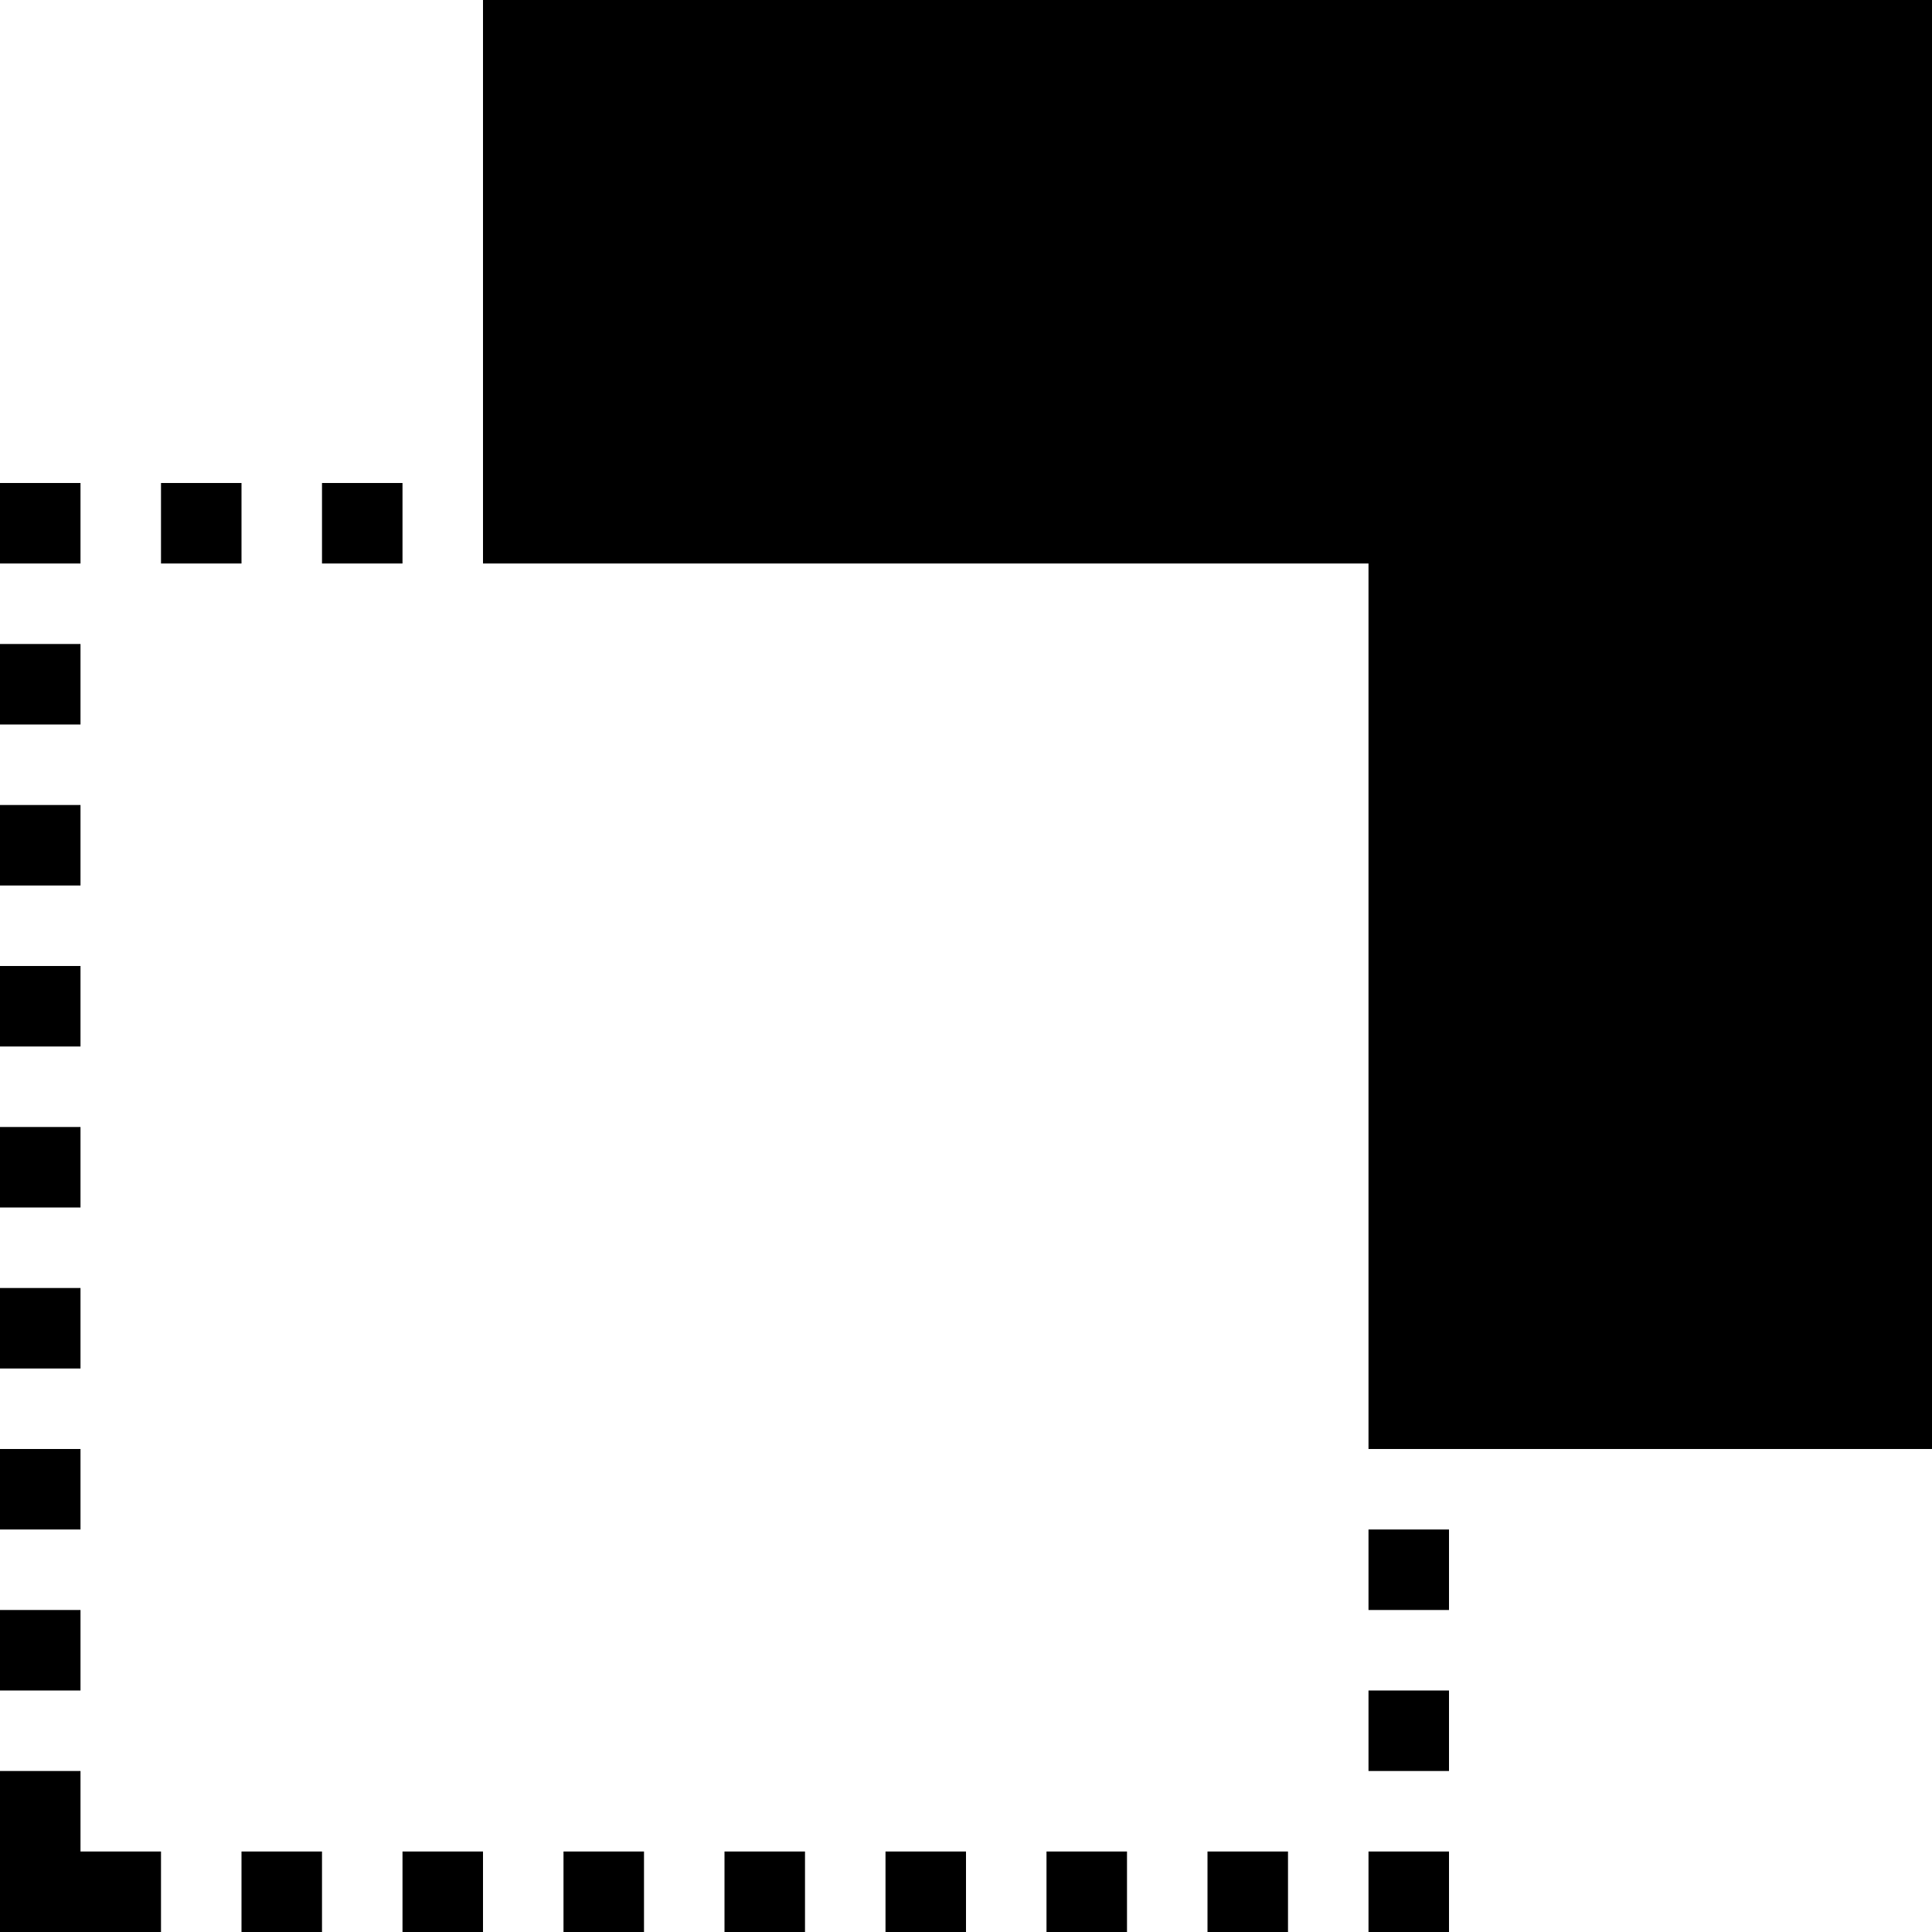 <?xml version="1.0" encoding="UTF-8" standalone="no"?>
<svg width="150px" height="150px" viewBox="0 0 150 150" version="1.1" xmlns="http://www.w3.org/2000/svg" xmlns:xlink="http://www.w3.org/1999/xlink">
    <!-- Generator: Sketch 40.3 (33839) - http://www.bohemiancoding.com/sketch -->
    <title>Snitflader</title>
    <desc>Created with Sketch.</desc>
    <defs></defs>
    <g id="Logo" stroke="none" stroke-width="1" fill="none" fill-rule="evenodd">
        <g id="Artboard-2" transform="translate(-252, -739)" fill="#000000">
            <g id="Snitflader" transform="translate(252, 739)">
                <polygon id="Fill-1" points="0 68.75 6.25 68.75 6.25 62.5 0 62.5"></polygon>
                <polygon id="Fill-2" points="0 56.25 6.25 56.25 6.25 50 0 50"></polygon>
                <polygon id="Fill-3" points="81.25 150 87.5 150 87.5 143.75 81.25 143.75"></polygon>
                <polygon id="Fill-4" points="0 93.75 6.25 93.75 6.25 87.5 0 87.5"></polygon>
                <polygon id="Fill-5" points="0 81.25 6.25 81.25 6.25 75 0 75"></polygon>
                <polygon id="Fill-6" points="0 131.25 6.25 131.25 6.25 125 0 125"></polygon>
                <polygon id="Fill-7" points="6.25 143.75 6.25 137.5 0 137.5 0 150 12.5 150 12.5 143.75"></polygon>
                <polygon id="Fill-8" points="106.25 137.5 112.5 137.5 112.5 131.25 106.25 131.25"></polygon>
                <polygon id="Fill-9" points="93.75 150 100 150 100 143.75 93.75 143.75"></polygon>
                <polygon id="Fill-10" points="106.25 150 112.5 150 112.5 143.75 106.25 143.75"></polygon>
                <polygon id="Fill-11" points="68.75 150 75 150 75 143.75 68.75 143.75"></polygon>
                <polygon id="Fill-12" points="106.25 125 112.5 125 112.5 118.75 106.25 118.75"></polygon>
                <polygon id="Fill-13" points="31.25 150 37.5 150 37.5 143.75 31.25 143.75"></polygon>
                <polygon id="Fill-14" points="56.25 150 62.5 150 62.5 143.75 56.25 143.75"></polygon>
                <polygon id="Fill-15" points="18.75 150 25 150 25 143.75 18.75 143.75"></polygon>
                <polygon id="Fill-16" points="43.75 150 50 150 50 143.75 43.75 143.75"></polygon>
                <polygon id="Fill-17" points="0 118.75 6.25 118.75 6.25 112.5 0 112.5"></polygon>
                <polygon id="Fill-18" points="0 106.25 6.25 106.25 6.25 100 0 100"></polygon>
                <polygon id="Fill-19" points="12.5 43.75 18.75 43.75 18.75 37.5 12.5 37.5"></polygon>
                <polygon id="Fill-20" points="25 43.75 31.25 43.75 31.25 37.5 25 37.5"></polygon>
                <polygon id="Fill-21" points="0 43.75 6.25 43.75 6.25 37.5 0 37.5"></polygon>
                <polygon id="Fill-22" points="37.5 31.25 37.5 43.75 106.25 43.75 106.25 112.5 150 112.5 150 0 37.5 0"></polygon>
            </g>
        </g>
    </g>
</svg>